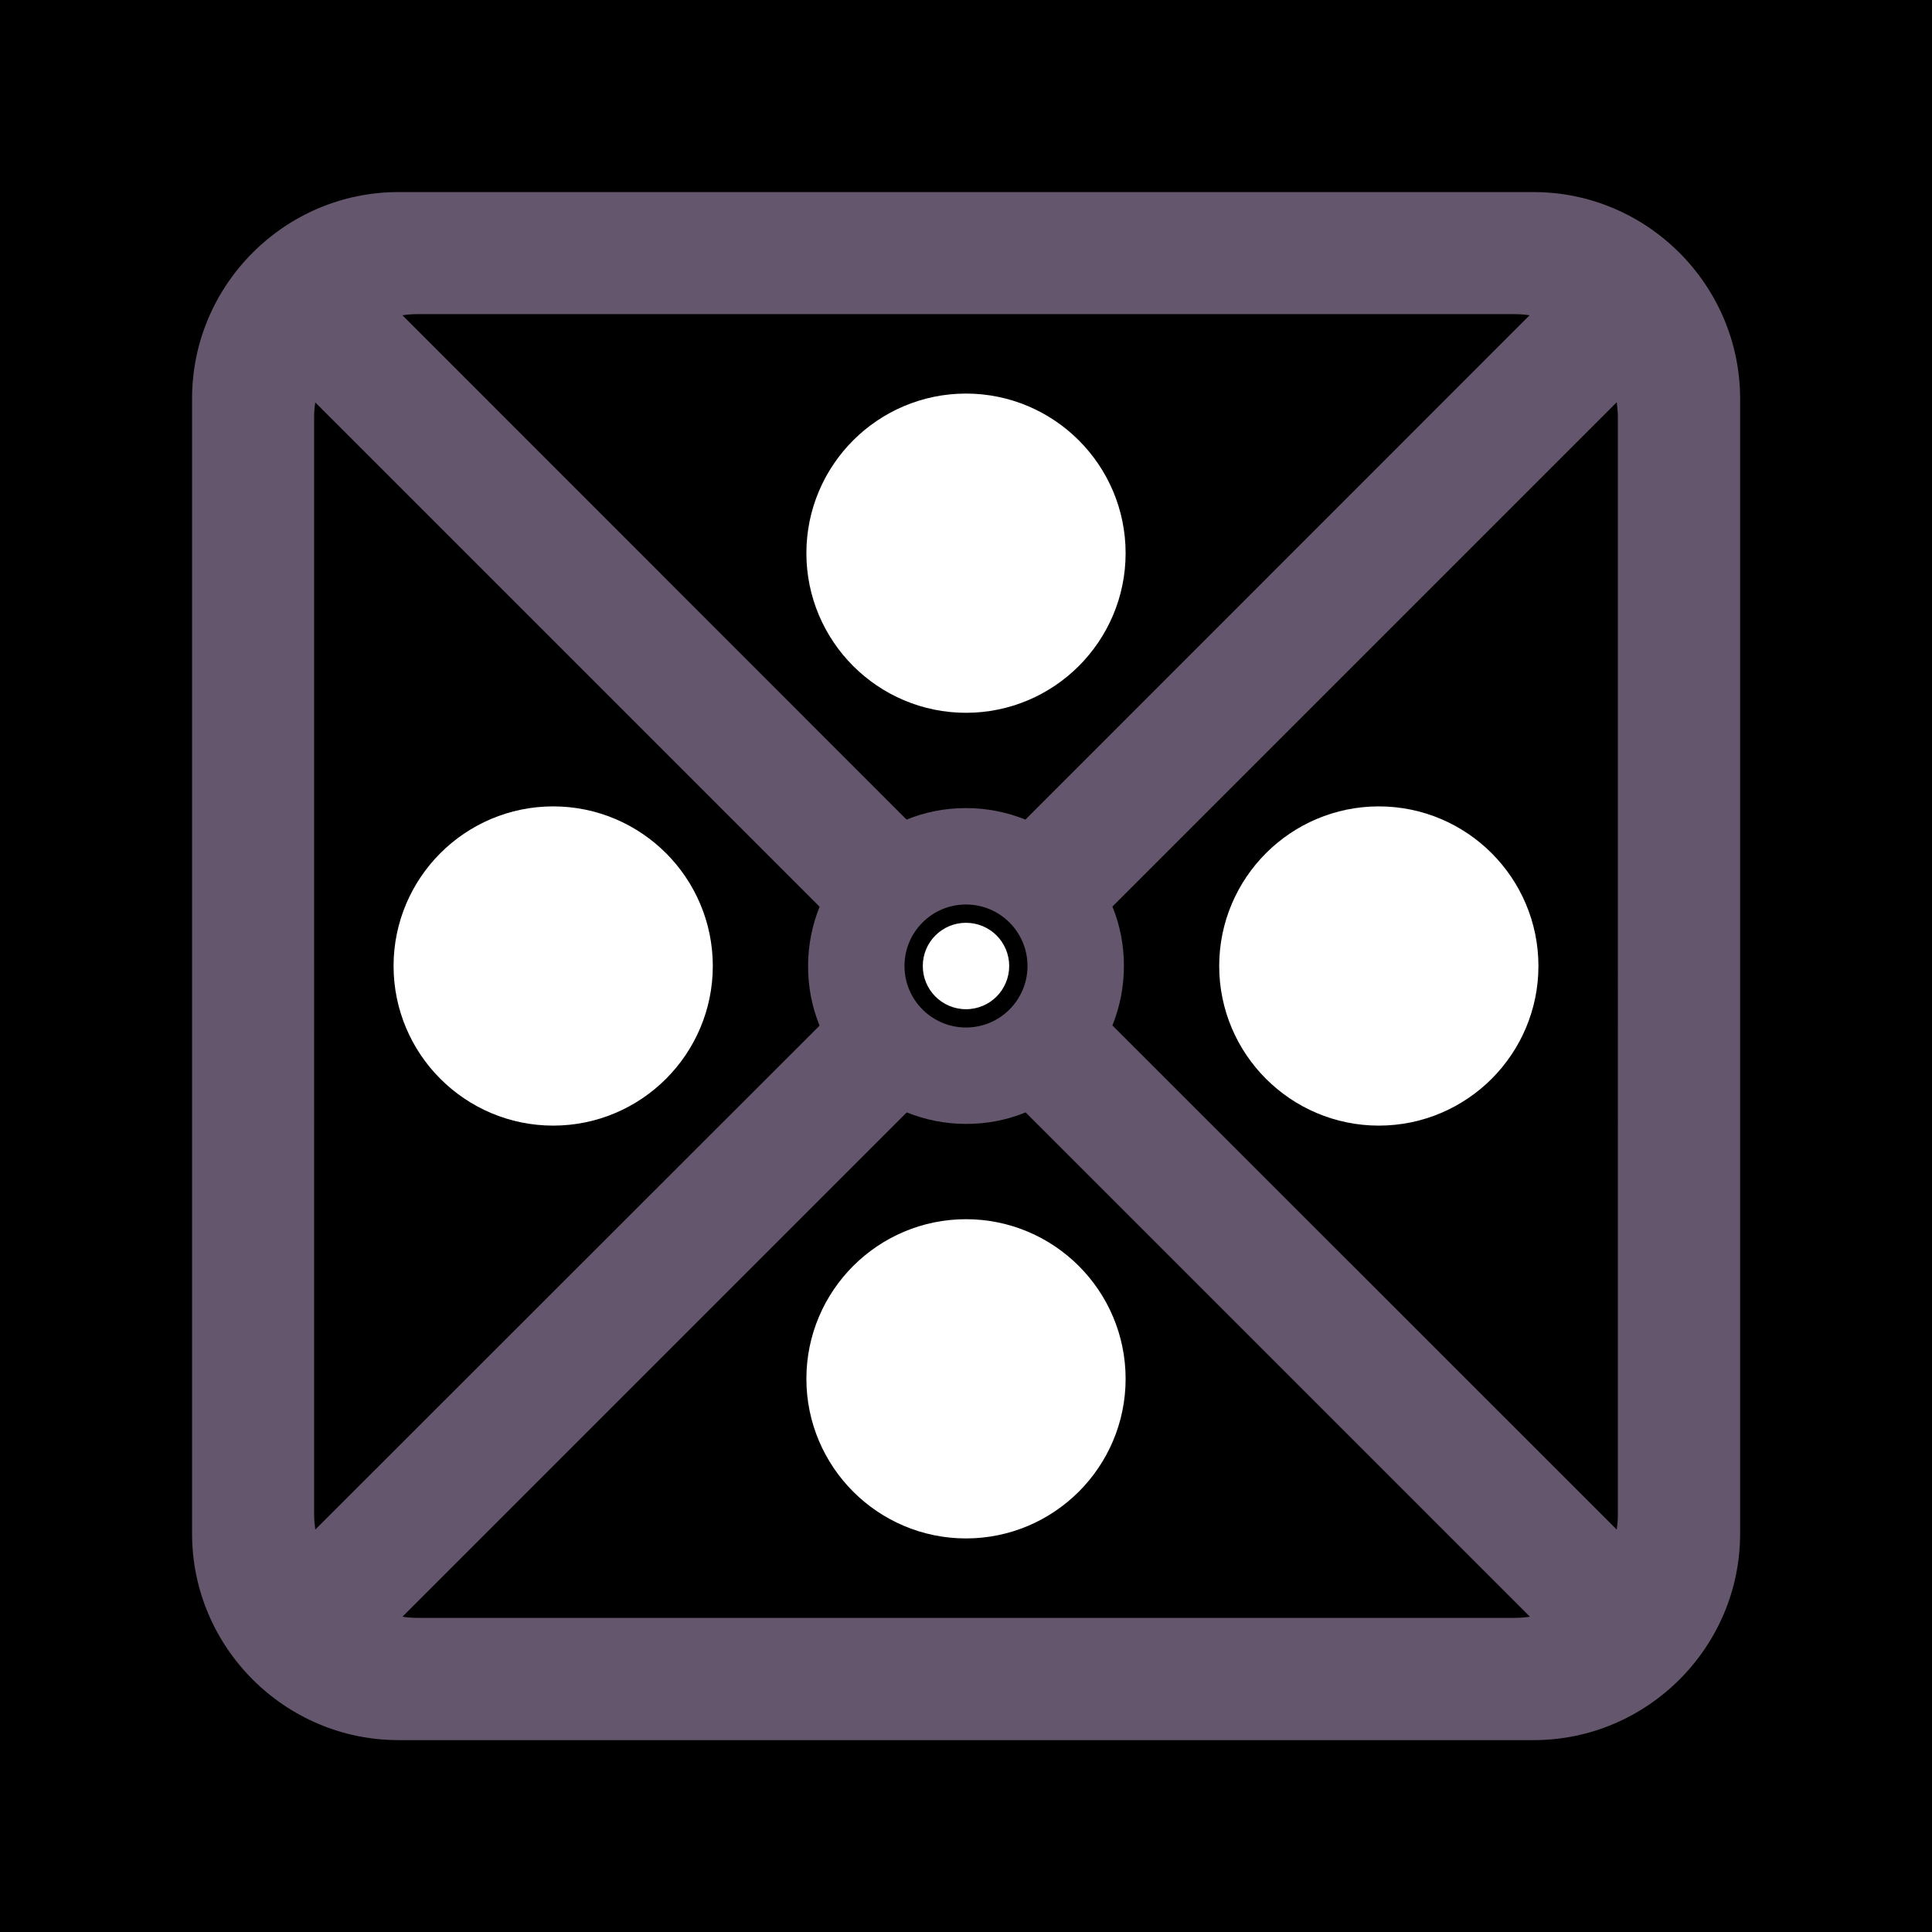 <?xml version="1.0" encoding="utf-8"?>
<!-- Generator: Adobe Illustrator 21.0.2, SVG Export Plug-In . SVG Version: 6.00 Build 0)  -->
<svg version="1.1" id="SCENE_x5F_1" xmlns="http://www.w3.org/2000/svg" xmlns:xlink="http://www.w3.org/1999/xlink" x="0px"
	 y="0px" viewBox="0 0 1024 1024" style="enable-background:new 0 0 1024 1024;" xml:space="preserve">
<style type="text/css">
	.st0{fill:#FFFFFF;}
	.st1{fill:#64566D;}
	.st2{display:none;fill:#000000;}
</style>
<rect id="BACKGROUND_grass" y="0" width="1024" height="1024"/>
<g id="OBSTACLES">
	<path id="1_obstacle" class="st0" d="M377.8,512c0,23.3-9.5,44.5-24.8,59.8c-15.3,15.3-36.5,24.8-59.8,24.8
		s-44.5-9.5-59.8-24.8c-15.3-15.3-24.8-36.5-24.8-59.8c0-23.3,9.5-44.5,24.8-59.8c15.3-15.3,36.5-24.8,59.8-24.8s44.5,9.5,59.8,24.8
		C368.3,467.5,377.8,488.7,377.8,512z"/>
	<path id="2_obstacle" class="st0" d="M815.4,512c0,23.3-9.5,44.5-24.8,59.8c-15.3,15.3-36.5,24.8-59.8,24.8
		c-23.3,0-44.5-9.5-59.8-24.8c-15.3-15.3-24.8-36.5-24.8-59.8c0-23.3,9.5-44.5,24.8-59.8c15.3-15.3,36.5-24.8,59.8-24.8
		c23.3,0,44.5,9.5,59.8,24.8C805.9,467.5,815.4,488.7,815.4,512z"/>
	<path id="3_obstacle" class="st0" d="M534.9,512c0,6.3-2.6,12.1-6.7,16.2c-4.1,4.1-9.8,6.7-16.2,6.7s-12.1-2.6-16.2-6.7
		c-4.1-4.1-6.7-9.8-6.7-16.2s2.6-12.1,6.7-16.2s9.8-6.7,16.2-6.7c6.3,0,12.1,2.6,16.2,6.7S534.9,505.7,534.9,512z"/>
	<path id="4_obstacle" class="st0" d="M596.6,293.2c0,23.3-9.5,44.5-24.8,59.8c-15.3,15.3-36.5,24.8-59.8,24.8
		c-23.3,0-44.5-9.5-59.8-24.8c-15.3-15.3-24.8-36.5-24.8-59.8s9.5-44.5,24.8-59.8c15.3-15.3,36.5-24.8,59.8-24.8
		c23.3,0,44.5,9.5,59.8,24.8C587.1,248.7,596.6,269.9,596.6,293.2z"/>
	<path id="5_obstacle" class="st0" d="M596.6,730.8c0,23.3-9.5,44.5-24.8,59.8c-15.3,15.3-36.5,24.8-59.8,24.8
		c-23.3,0-44.5-9.5-59.8-24.8c-15.3-15.3-24.8-36.5-24.8-59.8c0-23.3,9.5-44.5,24.8-59.8c15.3-15.3,36.5-24.8,59.8-24.8
		c23.3,0,44.5,9.5,59.8,24.8C587.1,686.3,596.6,707.5,596.6,730.8z"/>
</g>
<g id="ROAD">
	<path id="TRACK_asphalt" class="st1" d="M812.8,101.8H211.2c-60.2,0-109.4,49.2-109.4,109.4v601.7c0,60.2,49.2,109.4,109.4,109.4
		h601.7c60.2,0,109.4-49.2,109.4-109.4V211.2C922.2,151,873,101.8,812.8,101.8z M221.1,166.5h581.8c2.6,0,5.2,0.2,7.8,0.6
		L543.5,434.4c-9.7-3.9-20.3-6.1-31.5-6.1s-21.7,2.1-31.5,6.1L213.3,167.1C215.9,166.7,218.4,166.5,221.1,166.5z M544.6,512
		c0,18-14.6,32.6-32.6,32.6S479.4,530,479.4,512s14.6-32.6,32.6-32.6C530,479.4,544.6,494,544.6,512z M167.1,810.7
		c-0.3-2.6-0.6-5.1-0.6-7.8V221.1c0-2.6,0.2-5.2,0.6-7.8l267.3,267.3c-3.9,9.7-6.1,20.3-6.1,31.5s2.1,21.7,6.1,31.5L167.1,810.7z
		 M802.9,857.5H221.1c-2.6,0-5.2-0.2-7.8-0.6l267.3-267.3c9.7,3.9,20.3,6.1,31.5,6.1s21.7-2.1,31.5-6.1l267.3,267.3
		C808.1,857.3,805.6,857.5,802.9,857.5z M857.5,802.9c0,2.6-0.2,5.2-0.6,7.8L589.6,543.5c3.9-9.7,6.1-20.3,6.1-31.5
		s-2.1-21.7-6.1-31.5l267.3-267.3c0.3,2.6,0.6,5.1,0.6,7.8V802.9z"/>
	<circle id="START" cx="450" cy="451.4" r="6.8" class="st2"/>
</g>
</svg>

